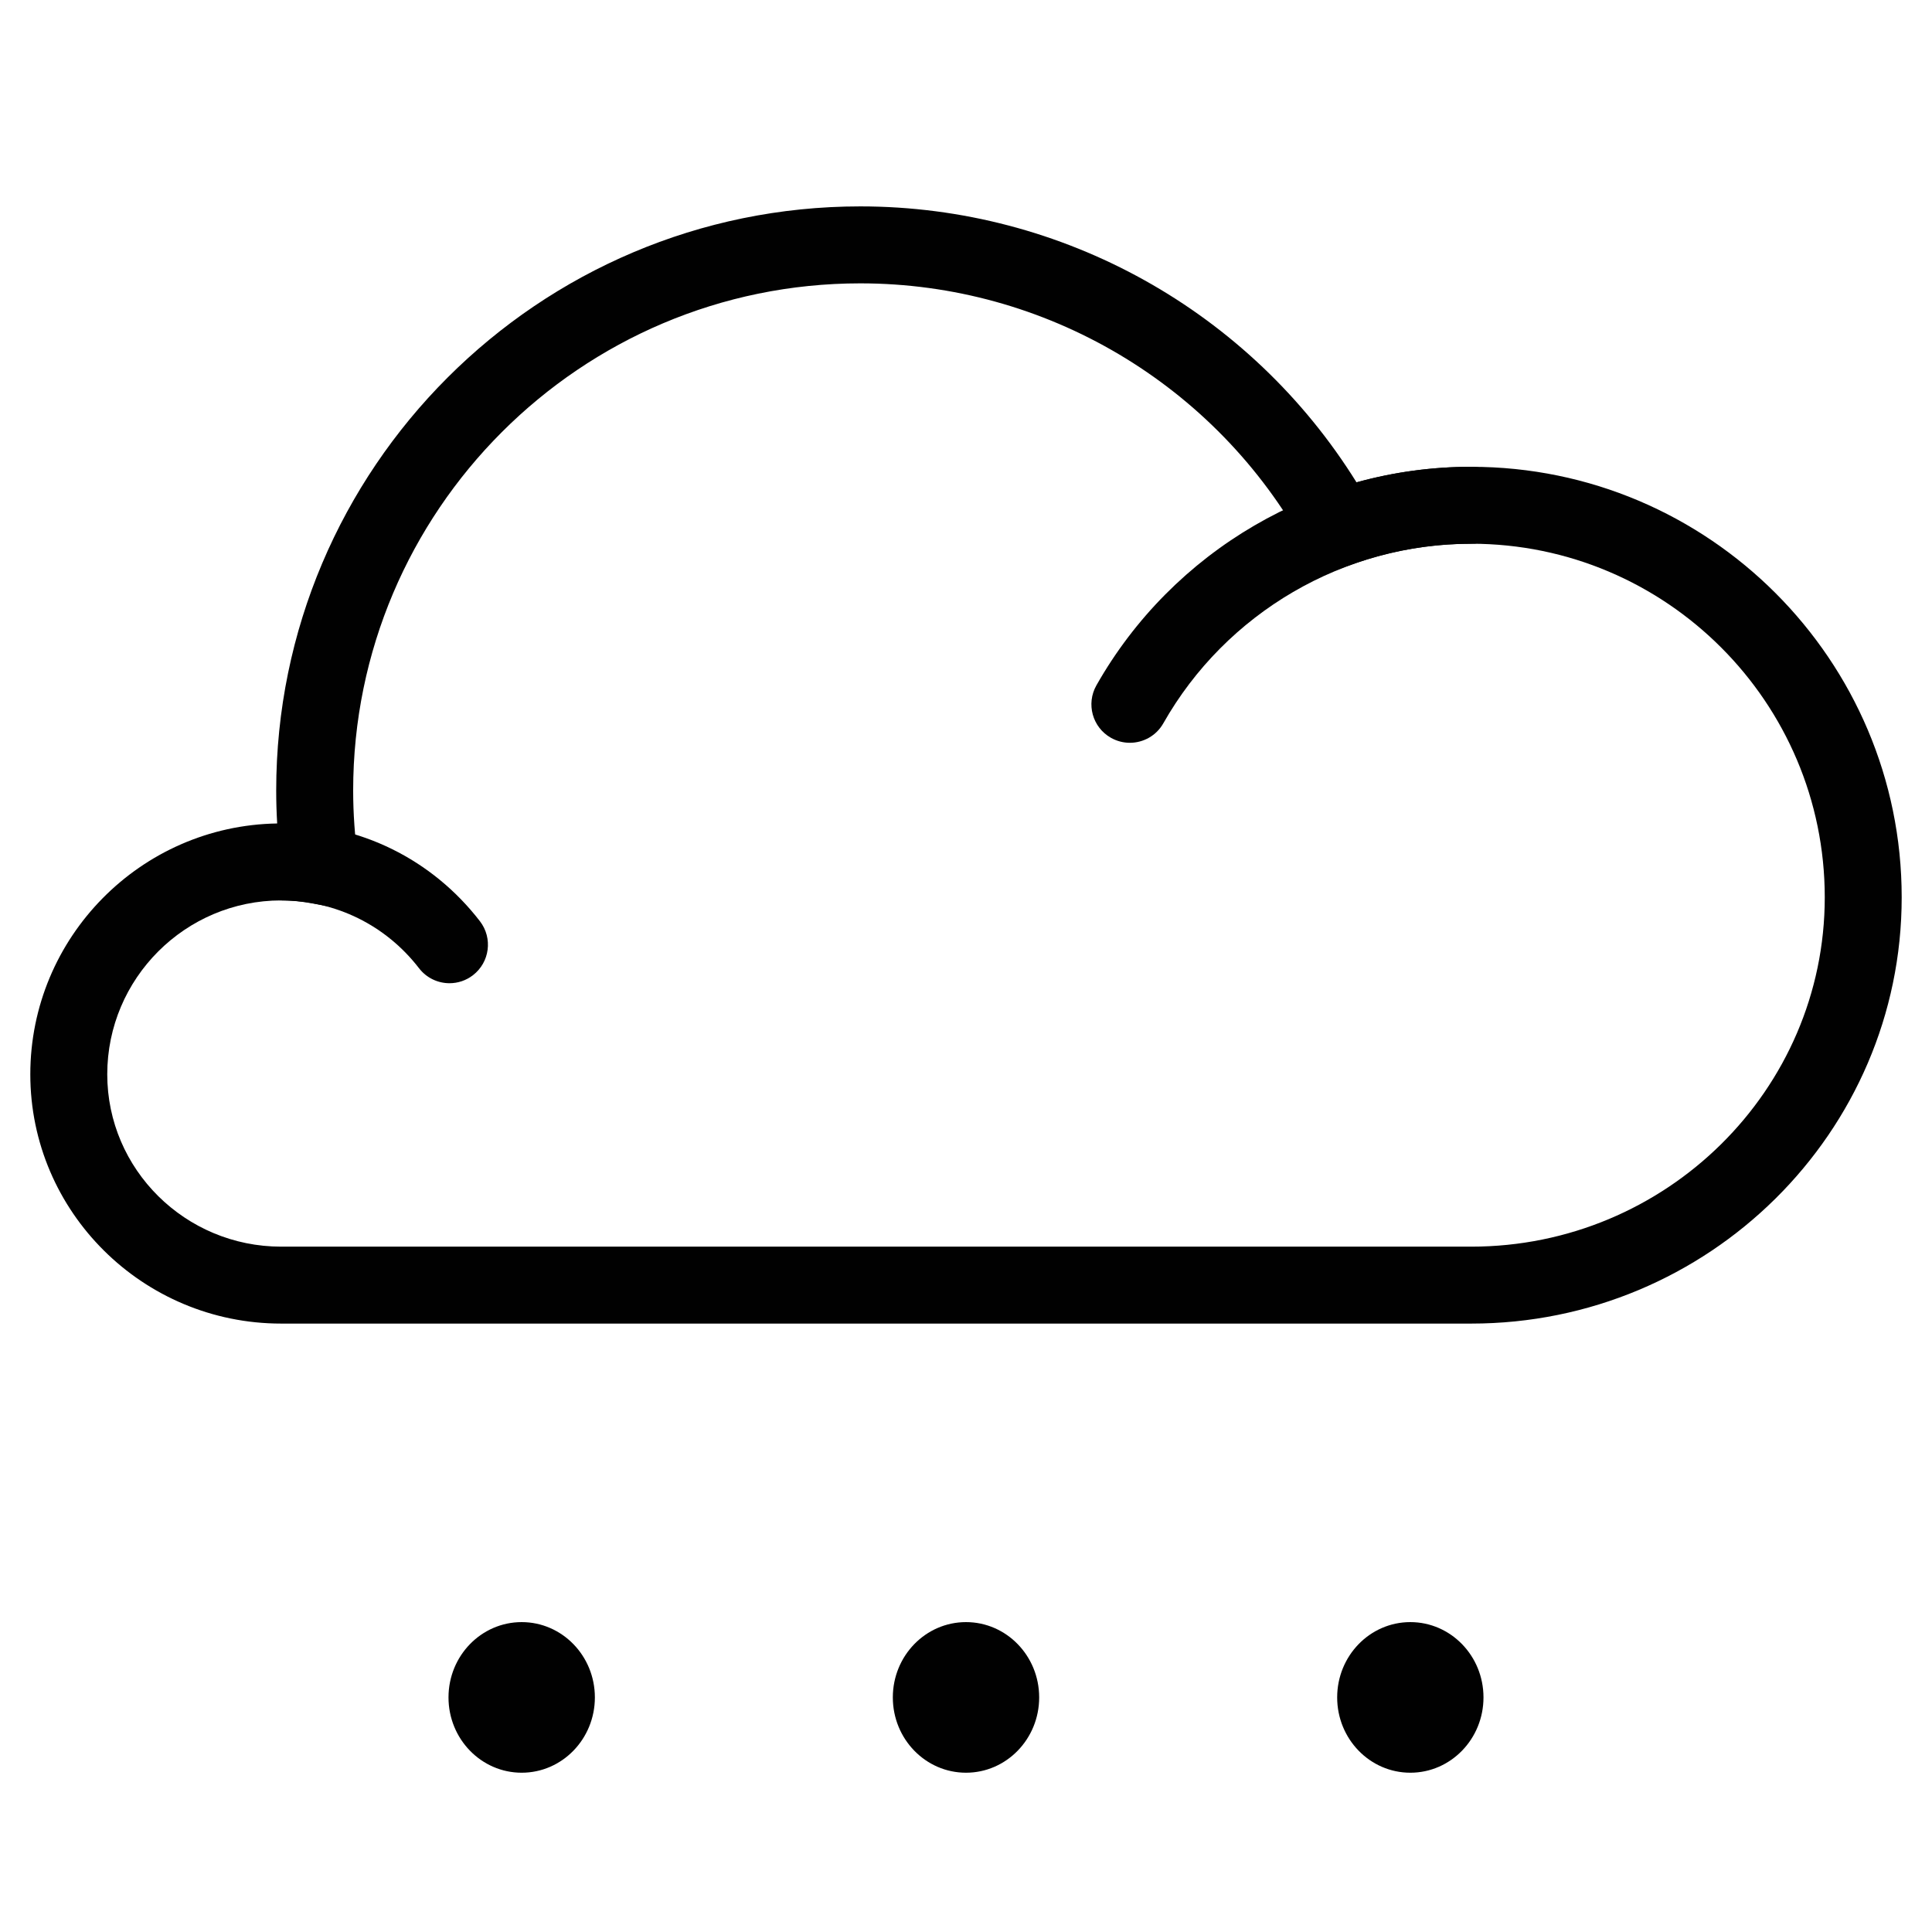 <?xml version="1.0" encoding="utf-8"?>
<!-- Generator: Adobe Illustrator 15.1.0, SVG Export Plug-In . SVG Version: 6.00 Build 0)  -->
<!DOCTYPE svg PUBLIC "-//W3C//DTD SVG 1.1//EN" "http://www.w3.org/Graphics/SVG/1.1/DTD/svg11.dtd">
<svg version="1.1" id="Layer_1" xmlns="http://www.w3.org/2000/svg" xmlns:xlink="http://www.w3.org/1999/xlink" x="0px" y="0px"
	 width="128px" height="128px" viewBox="0 0 128 128" enable-background="new 0 0 128 128" xml:space="preserve">
<g>
	<path fill="#010101" d="M97.469,87.691H18.628c-9.165,0-16.62-7.406-16.62-16.514c0-9.076,7.313-16.477,16.356-16.62
		c-0.044-0.732-0.065-1.462-0.065-2.181c0-21.341,17.359-38.702,38.698-38.702c13.419,0,25.829,6.953,32.874,18.28
		c2.469-0.682,5.015-1.027,7.598-1.027c15.729,0,28.523,12.795,28.523,28.523C125.992,75.025,113.197,87.691,97.469,87.691z
		 M18.628,59.655c-6.353,0-11.522,5.17-11.522,11.522c0,6.295,5.168,11.417,11.522,11.417h78.841
		c12.917,0,23.426-10.382,23.426-23.144c0-12.917-10.509-23.426-23.426-23.426c-2.709,0-5.37,0.462-7.908,1.372l-2.048,0.734
		l-1.046-1.905C80.553,25.46,69.262,18.773,56.998,18.773c-18.526,0-33.6,15.074-33.6,33.604c0,1.507,0.109,3.063,0.325,4.629
		l0.483,3.506l-3.479-0.652C20.009,59.724,19.303,59.655,18.628,59.655z"/>
	<path fill="#010101" d="M74.854,49.212c-0.426,0-0.857-0.108-1.254-0.332c-1.225-0.693-1.654-2.25-0.96-3.474
		c5.06-8.932,14.575-14.479,24.829-14.479c1.409,0,2.55,1.141,2.55,2.549c0,1.408-1.141,2.549-2.55,2.549
		c-8.423,0-16.236,4.558-20.396,11.896C76.605,48.748,75.743,49.212,74.854,49.212z"/>
	<path fill="#010101" d="M29.782,65.141c-0.764,0-1.519-0.342-2.021-0.994c-2.202-2.854-5.53-4.491-9.131-4.491
		c-1.408,0-2.549-1.142-2.549-2.549c0-1.408,1.141-2.549,2.549-2.549c5.194,0,9.993,2.36,13.168,6.478
		c0.859,1.116,0.651,2.716-0.463,3.574C30.873,64.967,30.325,65.141,29.782,65.141z"/>
</g>
<g>
	<ellipse fill="#010101" cx="64" cy="112.458" rx="4.848" ry="4.989"/>
	<ellipse fill="#010101" cx="93.438" cy="112.458" rx="4.847" ry="4.989"/>
	<ellipse fill="#010101" cx="34.563" cy="112.458" rx="4.849" ry="4.989"/>
</g>
</svg>
